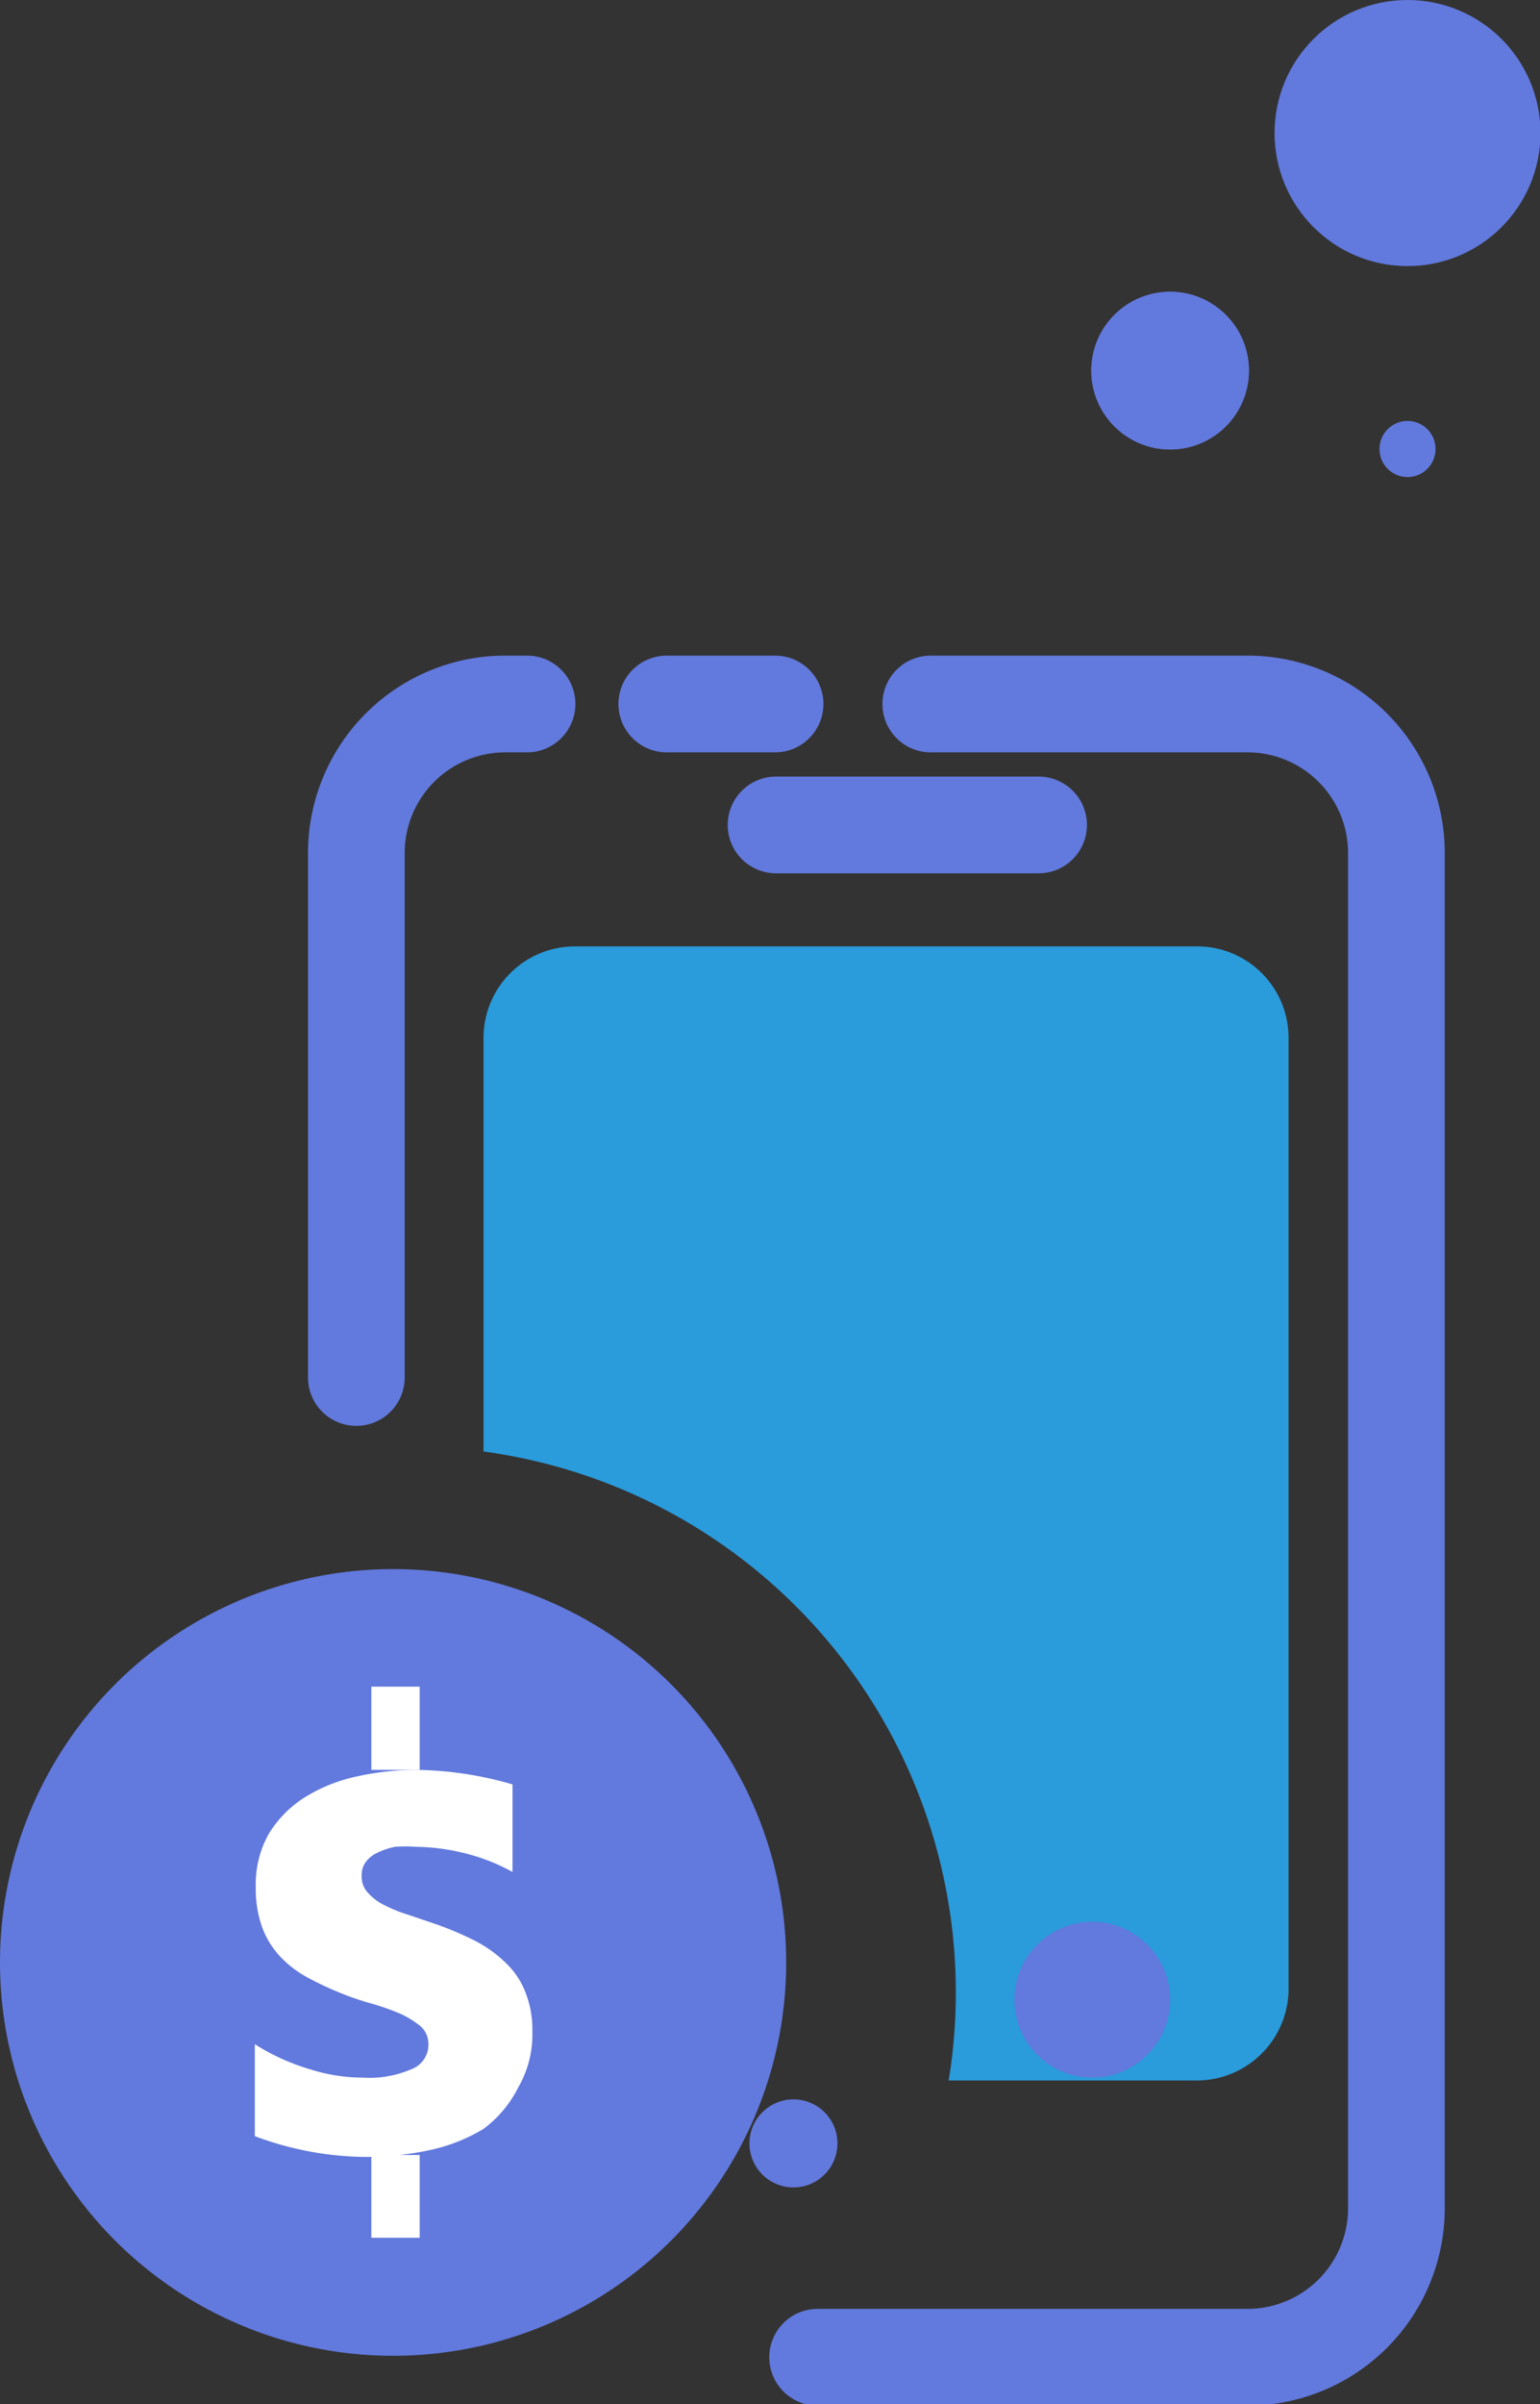 <svg xmlns="http://www.w3.org/2000/svg" viewBox="0 0 31.85 49.69"><rect x="0" y="0" width="31.85" height="49.69" fill="#333333" stroke="none"/><defs><style>.cls-1{fill:#6279dd;}.cls-2,.cls-5{fill:none;}.cls-2{stroke:#6279dd;stroke-linecap:round;stroke-linejoin:round;stroke-width:2px;}.cls-3{fill:#2a9bdb;}.cls-4{fill:#fff;}.cls-5{stroke:#fff;stroke-miterlimit:10;}</style></defs><title>svg-1_1</title><g id="Layer_2" data-name="Layer 2"><g id="Layer_1-2" data-name="Layer 1"><circle class="cls-1" cx="24.2" cy="7.66" r="1.63"/><circle class="cls-1" cx="24.2" cy="7.66" r="1.63"/><circle class="cls-1" cx="29.11" cy="2.75" r="2.75"/><circle class="cls-1" cx="29.11" cy="9.28" r="0.58"/><line class="cls-2" x1="13.79" y1="14.55" x2="16.03" y2="14.55"/><line class="cls-2" x1="16.05" y1="17.05" x2="21.48" y2="17.05"/><path class="cls-3" d="M26.65,21.45V41.06A1.9,1.9,0,0,1,24.76,43H19.62A11.28,11.28,0,0,0,10,30V21.45a1.89,1.89,0,0,1,1.89-1.89H24.76A1.89,1.89,0,0,1,26.65,21.45Z"/><circle class="cls-1" cx="16.41" cy="44.3" r="0.91"/><circle class="cls-1" cx="22.59" cy="41.33" r="1.61"/><circle class="cls-1" cx="9.7" cy="43.35" r="0.94"/><path class="cls-2" d="M19.25,14.55H25.8a3.08,3.08,0,0,1,3.08,3.08v28a3.08,3.08,0,0,1-3.08,3.09H16.91"/><path class="cls-2" d="M7.37,28.47V17.63a3.08,3.08,0,0,1,3.09-3.08h.44"/><circle class="cls-1" cx="8.13" cy="40.56" r="8.13"/><path class="cls-4" d="M5.27,44.15v-1.9a4.5,4.5,0,0,0,1.15.52,3.56,3.56,0,0,0,1.08.17,2.18,2.18,0,0,0,1-.17.54.54,0,0,0,.36-.52.49.49,0,0,0-.16-.37,2,2,0,0,0-.42-.26,5.15,5.15,0,0,0-.56-.2,5.62,5.62,0,0,1-.58-.19,6.72,6.72,0,0,1-.8-.37,2.22,2.22,0,0,1-.58-.46,1.79,1.79,0,0,1-.35-.6,2.36,2.36,0,0,1-.12-.8,2.11,2.11,0,0,1,.27-1.1,2.31,2.31,0,0,1,.74-.75,3.33,3.33,0,0,1,1.06-.43,5.68,5.68,0,0,1,1.24-.14,7.26,7.26,0,0,1,1,.08,7.43,7.43,0,0,1,1,.22v1.81a4,4,0,0,0-1-.39,4.36,4.36,0,0,0-1-.13,2.86,2.86,0,0,0-.43,0,1.52,1.52,0,0,0-.36.12.63.63,0,0,0-.25.2.46.46,0,0,0-.08.28.48.48,0,0,0,.13.35,1.07,1.07,0,0,0,.35.26,2.88,2.88,0,0,0,.47.19l.53.18a6.64,6.64,0,0,1,.84.35,2.61,2.61,0,0,1,.65.46,1.65,1.65,0,0,1,.41.6,2.09,2.09,0,0,1,.15.83,2.18,2.18,0,0,1-.29,1.15A2.42,2.42,0,0,1,10,44a3.59,3.59,0,0,1-1.12.44,6.28,6.28,0,0,1-1.32.14A6.67,6.67,0,0,1,5.27,44.15Z"/><line class="cls-5" x1="8.18" y1="34.86" x2="8.18" y2="36.58"/><line class="cls-5" x1="8.18" y1="44.54" x2="8.18" y2="46.25"/></g></g></svg>